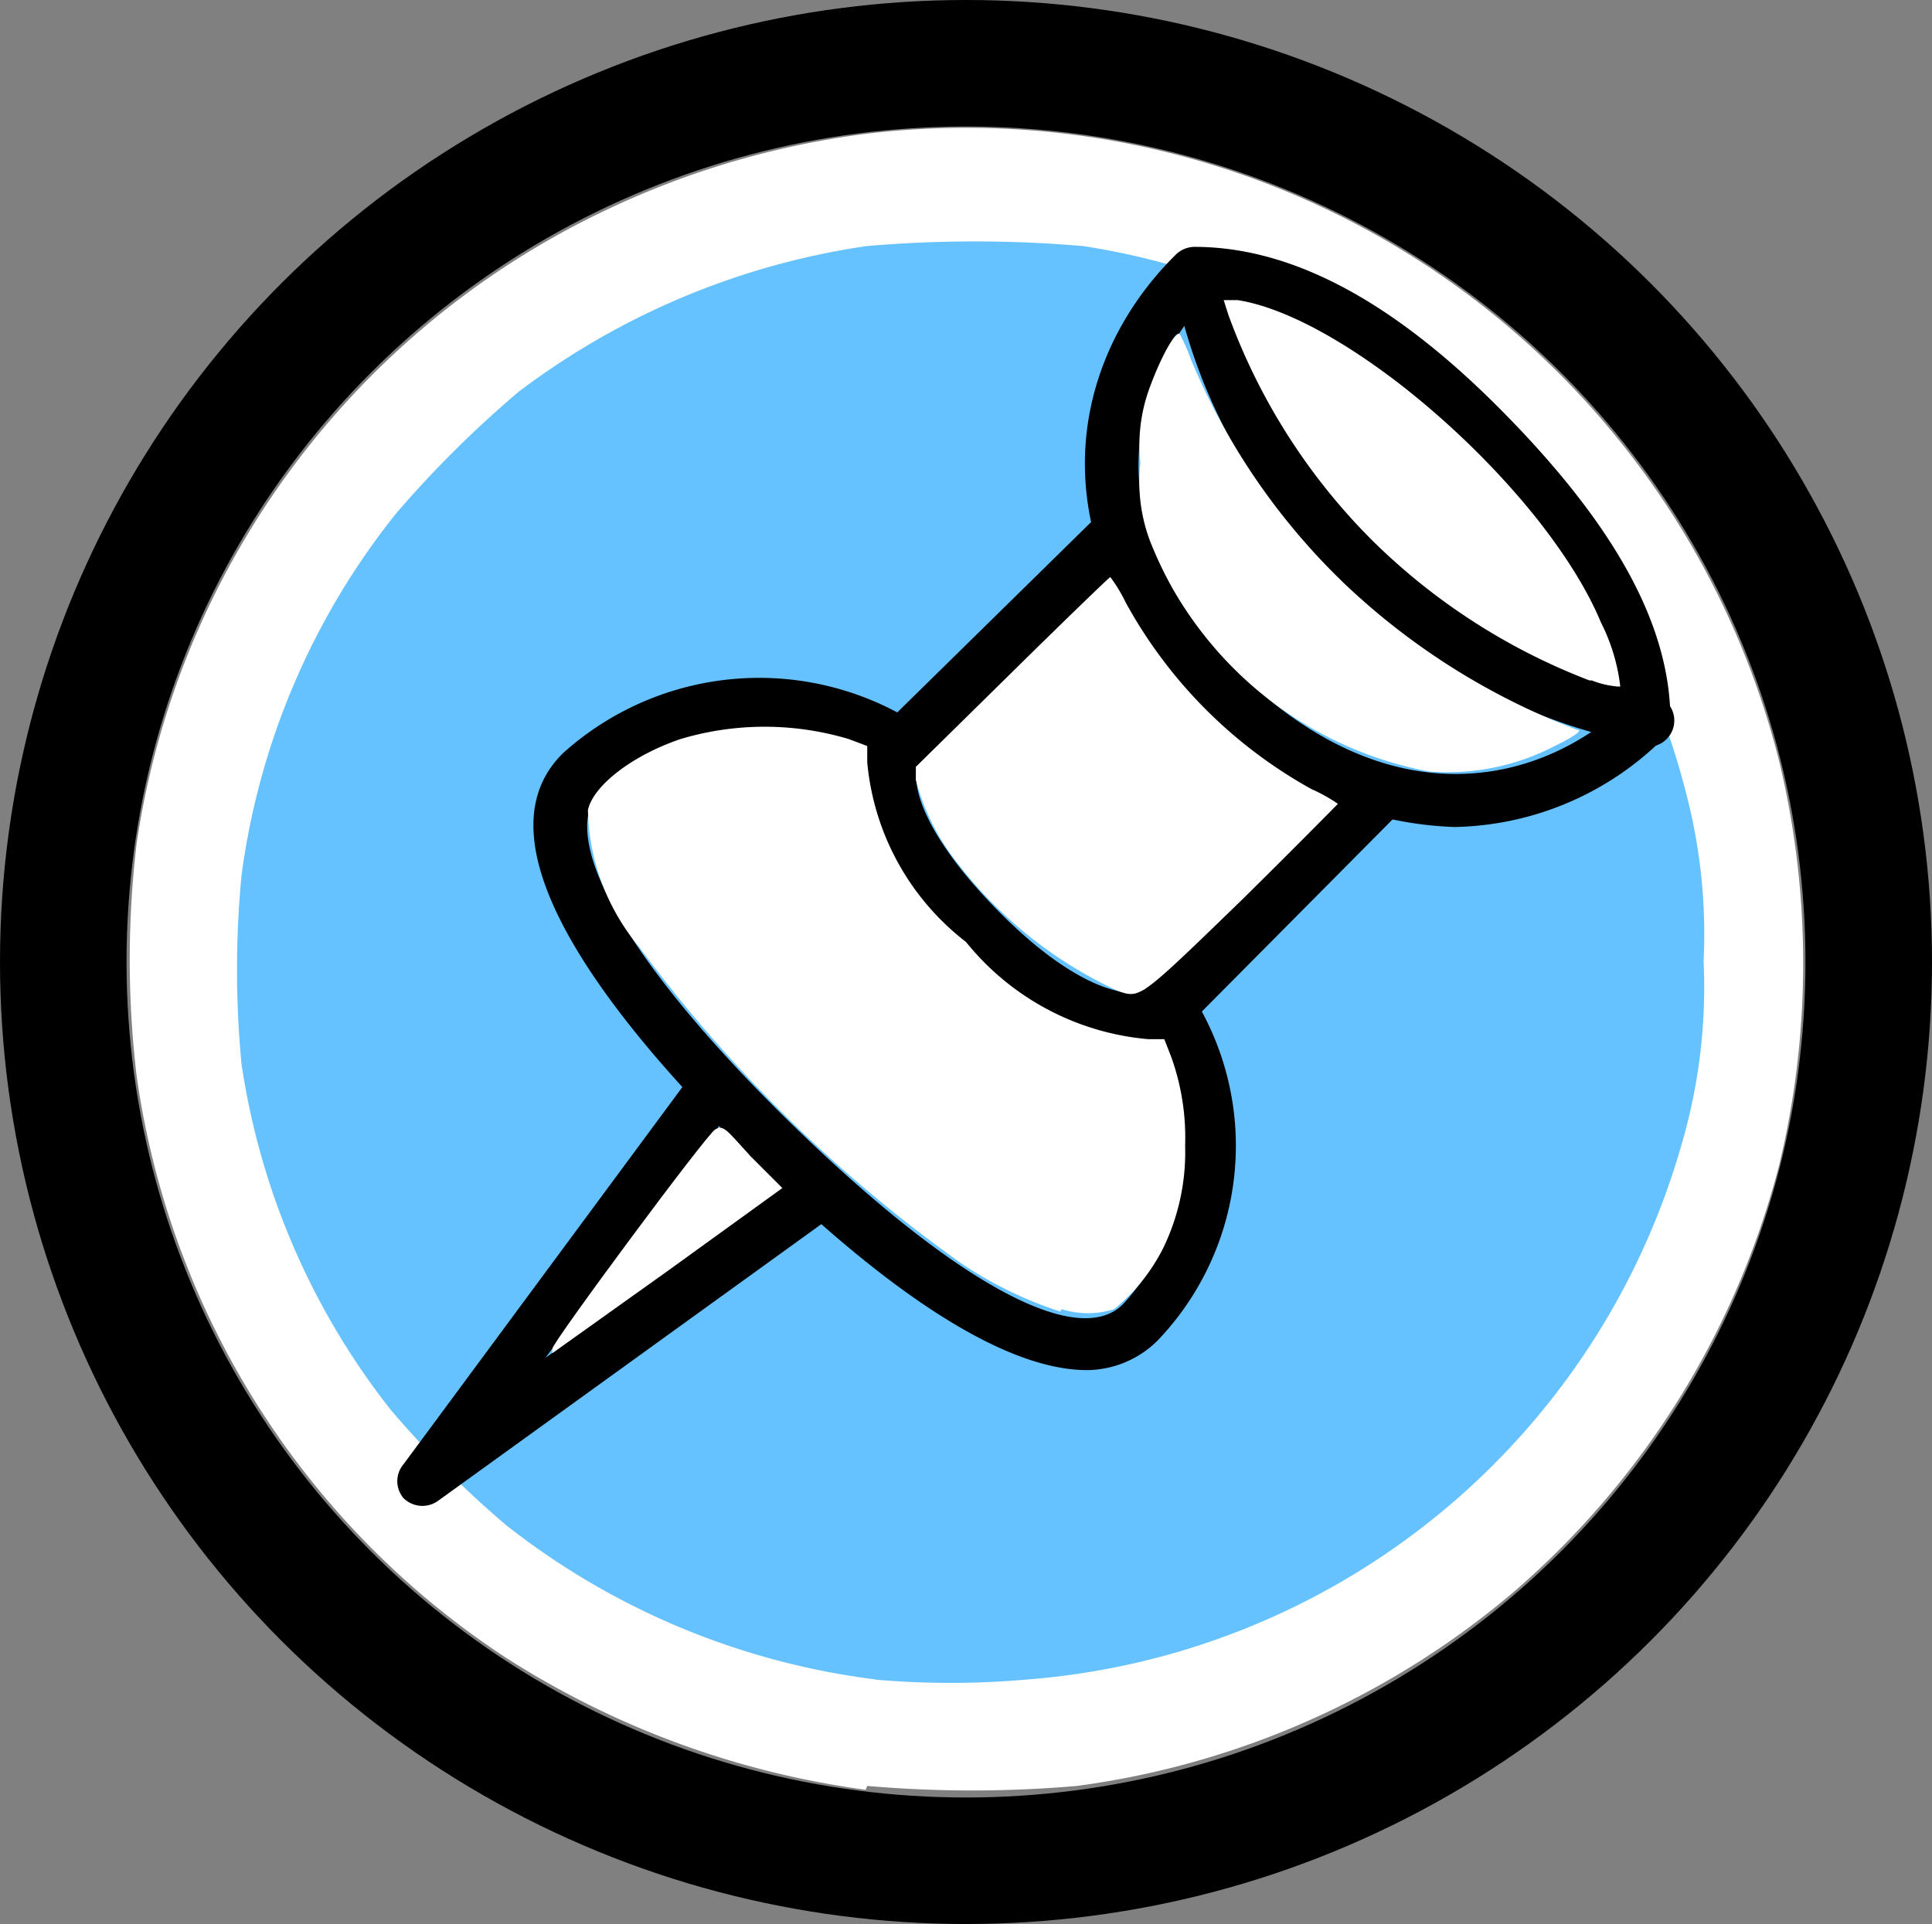 <svg id="Layer_1" data-name="Layer 1" xmlns="http://www.w3.org/2000/svg" width="25.04" height="24.94" viewBox="0 0 25.04 24.94">
  <rect x="0" y="0" width="25.04" height="24.94" fill="#808080" stroke="none"/>
  <title>board-filled</title>
  <ellipse id="path13835" cx="12.52" cy="12.47" rx="11.7" ry="11.65" fill="none" stroke="#000" stroke-width="1.64"/>
  <path id="path13832" d="M11.22,23.2a11.49,11.49,0,0,1-4.66-1.71,10.82,10.82,0,0,1-4.79-7.55,12.77,12.77,0,0,1,0-3A10.84,10.84,0,0,1,7.84,2.73a11.08,11.08,0,0,1,3.42-1,10.87,10.87,0,0,1,11.8,8.14,11.17,11.17,0,0,1,0,5.23,10.92,10.92,0,0,1-3.47,5.56,11,11,0,0,1-5.63,2.49,15.76,15.76,0,0,1-2.72,0Z" fill="#fff"/>
  <path id="path13859-9" d="M11.35,21.77a9.68,9.68,0,0,1-4.79-2,13.13,13.13,0,0,1-1.5-1.5,9.49,9.49,0,0,1-1.93-4.48,12.87,12.87,0,0,1,0-2.44,9.51,9.51,0,0,1,2-4.69A14.13,14.13,0,0,1,6.72,5.08a9.82,9.82,0,0,1,4.51-1.89,16.36,16.36,0,0,1,2.81,0,9.58,9.58,0,0,1,5.27,2.65c.26.26.59.61.72.77a9.73,9.73,0,0,1,1.82,3.66,7.22,7.22,0,0,1,.23,2.19,7.26,7.26,0,0,1-.29,2.39,9.59,9.59,0,0,1-8.47,6.92,11.26,11.26,0,0,1-2,0Z" fill="#66c1ff"/>
  <g id="g3">
    <g id="g5">
      <path id="path7" d="M18.85,10.72a4.65,4.65,0,0,1-3.26-1.5c-2.2-2.16-1.76-4.53-.35-5.92a.35.35,0,0,1,.24-.1c1.26,0,2.58.7,4,2.14s2.17,2.74,2.17,4a.34.34,0,0,1-.1.24A3.94,3.94,0,0,1,18.85,10.72ZM15.63,3.88c-1,1.08-1.48,3,.45,4.86s3.83,1.44,4.94.44a5.58,5.58,0,0,0-2-3.36A5.72,5.72,0,0,0,15.63,3.88Z"/>
    </g>
    <g id="g9">
      <path id="path11" d="M21.36,9.66a7.33,7.33,0,0,1-4-2.14,7.13,7.13,0,0,1-2.17-4,.35.35,0,0,1,.69,0,6.58,6.58,0,0,0,2,3.5A6.76,6.76,0,0,0,21.36,9a.34.34,0,1,1,0,.68Z"/>
    </g>
    <g id="g13">
      <path id="path15" d="M14.72,13.55a3.56,3.56,0,0,1-2.24-1.27C11,10.85,11,9.86,11.44,9.42L14.21,6.7a.35.35,0,0,1,.49,0,.34.34,0,0,1,0,.48L11.93,9.9c-.14.14-.07.81,1,1.9s1.79,1.16,1.93,1l2.76-2.72a.35.35,0,0,1,.49,0,.34.34,0,0,1,0,.48L15.39,13.3A.93.93,0,0,1,14.72,13.55Z"/>
    </g>
    <g id="g17">
      <path id="path19" d="M14.09,17.76c-1.27,0-3-1.4-4.37-2.76C7.95,13.26,6.09,10.94,7.3,9.76a3.8,3.8,0,0,1,4.64-.34.34.34,0,0,1,0,.48.35.35,0,0,1-.49,0,3.13,3.13,0,0,0-3.66.34c-.6.59.33,2.23,2.42,4.28s3.75,3,4.35,2.38a3,3,0,0,0,.35-3.6.34.34,0,0,1,0-.48.35.35,0,0,1,.49,0A3.65,3.65,0,0,1,15,17.38,1.31,1.31,0,0,1,14.09,17.76Z"/>
    </g>
    <g id="g21">
      <path id="path23" d="M5.47,19.52a.35.35,0,0,1-.24-.1.34.34,0,0,1,0-.44L9,13.88a.35.35,0,0,1,.48-.07.34.34,0,0,1,.07.48L7.07,17.6l3.37-2.43a.35.35,0,0,1,.48.07.34.34,0,0,1-.07.48L5.67,19.46A.35.35,0,0,1,5.47,19.52Z"/>
    </g>
  </g>
  <path id="path13837" d="M13.74,17a5.1,5.1,0,0,1-1.29-.63,18.48,18.48,0,0,1-4.17-4.1,2.85,2.85,0,0,1-.66-1.77c.07-.32.58-.71,1.2-.92a3.8,3.8,0,0,1,2.18,0l.24.09,0,.21a3.32,3.32,0,0,0,1.28,2.33,3.41,3.41,0,0,0,2.36,1.26l.21,0,.09.23a3.1,3.1,0,0,1,.18,1.15,2.85,2.85,0,0,1-.28,1.32,2.43,2.43,0,0,1-.64.8,1.13,1.13,0,0,1-.68,0Z" fill="#fff"/>
  <path id="path13839" d="M18.52,10A4.85,4.85,0,0,1,14.9,7a2.19,2.19,0,0,1-.12-1A2.14,2.14,0,0,1,14.91,5c.14-.38.33-.72.38-.67a2.55,2.55,0,0,1,.15.34,8.61,8.61,0,0,0,2,2.91,9,9,0,0,0,3,1.88c.07,0,0,.07-.29.21A3,3,0,0,1,18.52,10Z" fill="#fff"/>
  <path id="path13862" d="M14.5,12.85a5.56,5.56,0,0,1-2.15-1.74,2.92,2.92,0,0,1-.48-1l0-.17,1.25-1.23c.69-.68,1.26-1.23,1.27-1.23a1.94,1.94,0,0,1,.2.33A6.13,6.13,0,0,0,17,10.23a2,2,0,0,1,.34.19s-.56.57-1.25,1.25C14.77,12.95,14.78,12.94,14.5,12.85Z" fill="#fff"/>
  <path id="path13864" d="M20.6,8.82A8.15,8.15,0,0,1,17.78,7a8,8,0,0,1-1.86-2.92l-.06-.19.18,0c1.47.23,4,2.47,4.71,4.18A2.46,2.46,0,0,1,21,8.9s-.17,0-.37-.08Z" fill="#fff"/>
  <path id="path13866" d="M7.16,17.48c0-.08,2-2.78,2.11-2.84s.14,0,.46.35l.41.41L8.66,16.47l-1.5,1.07s0,0,0-.05Z" fill="#fff"/>
</svg>
